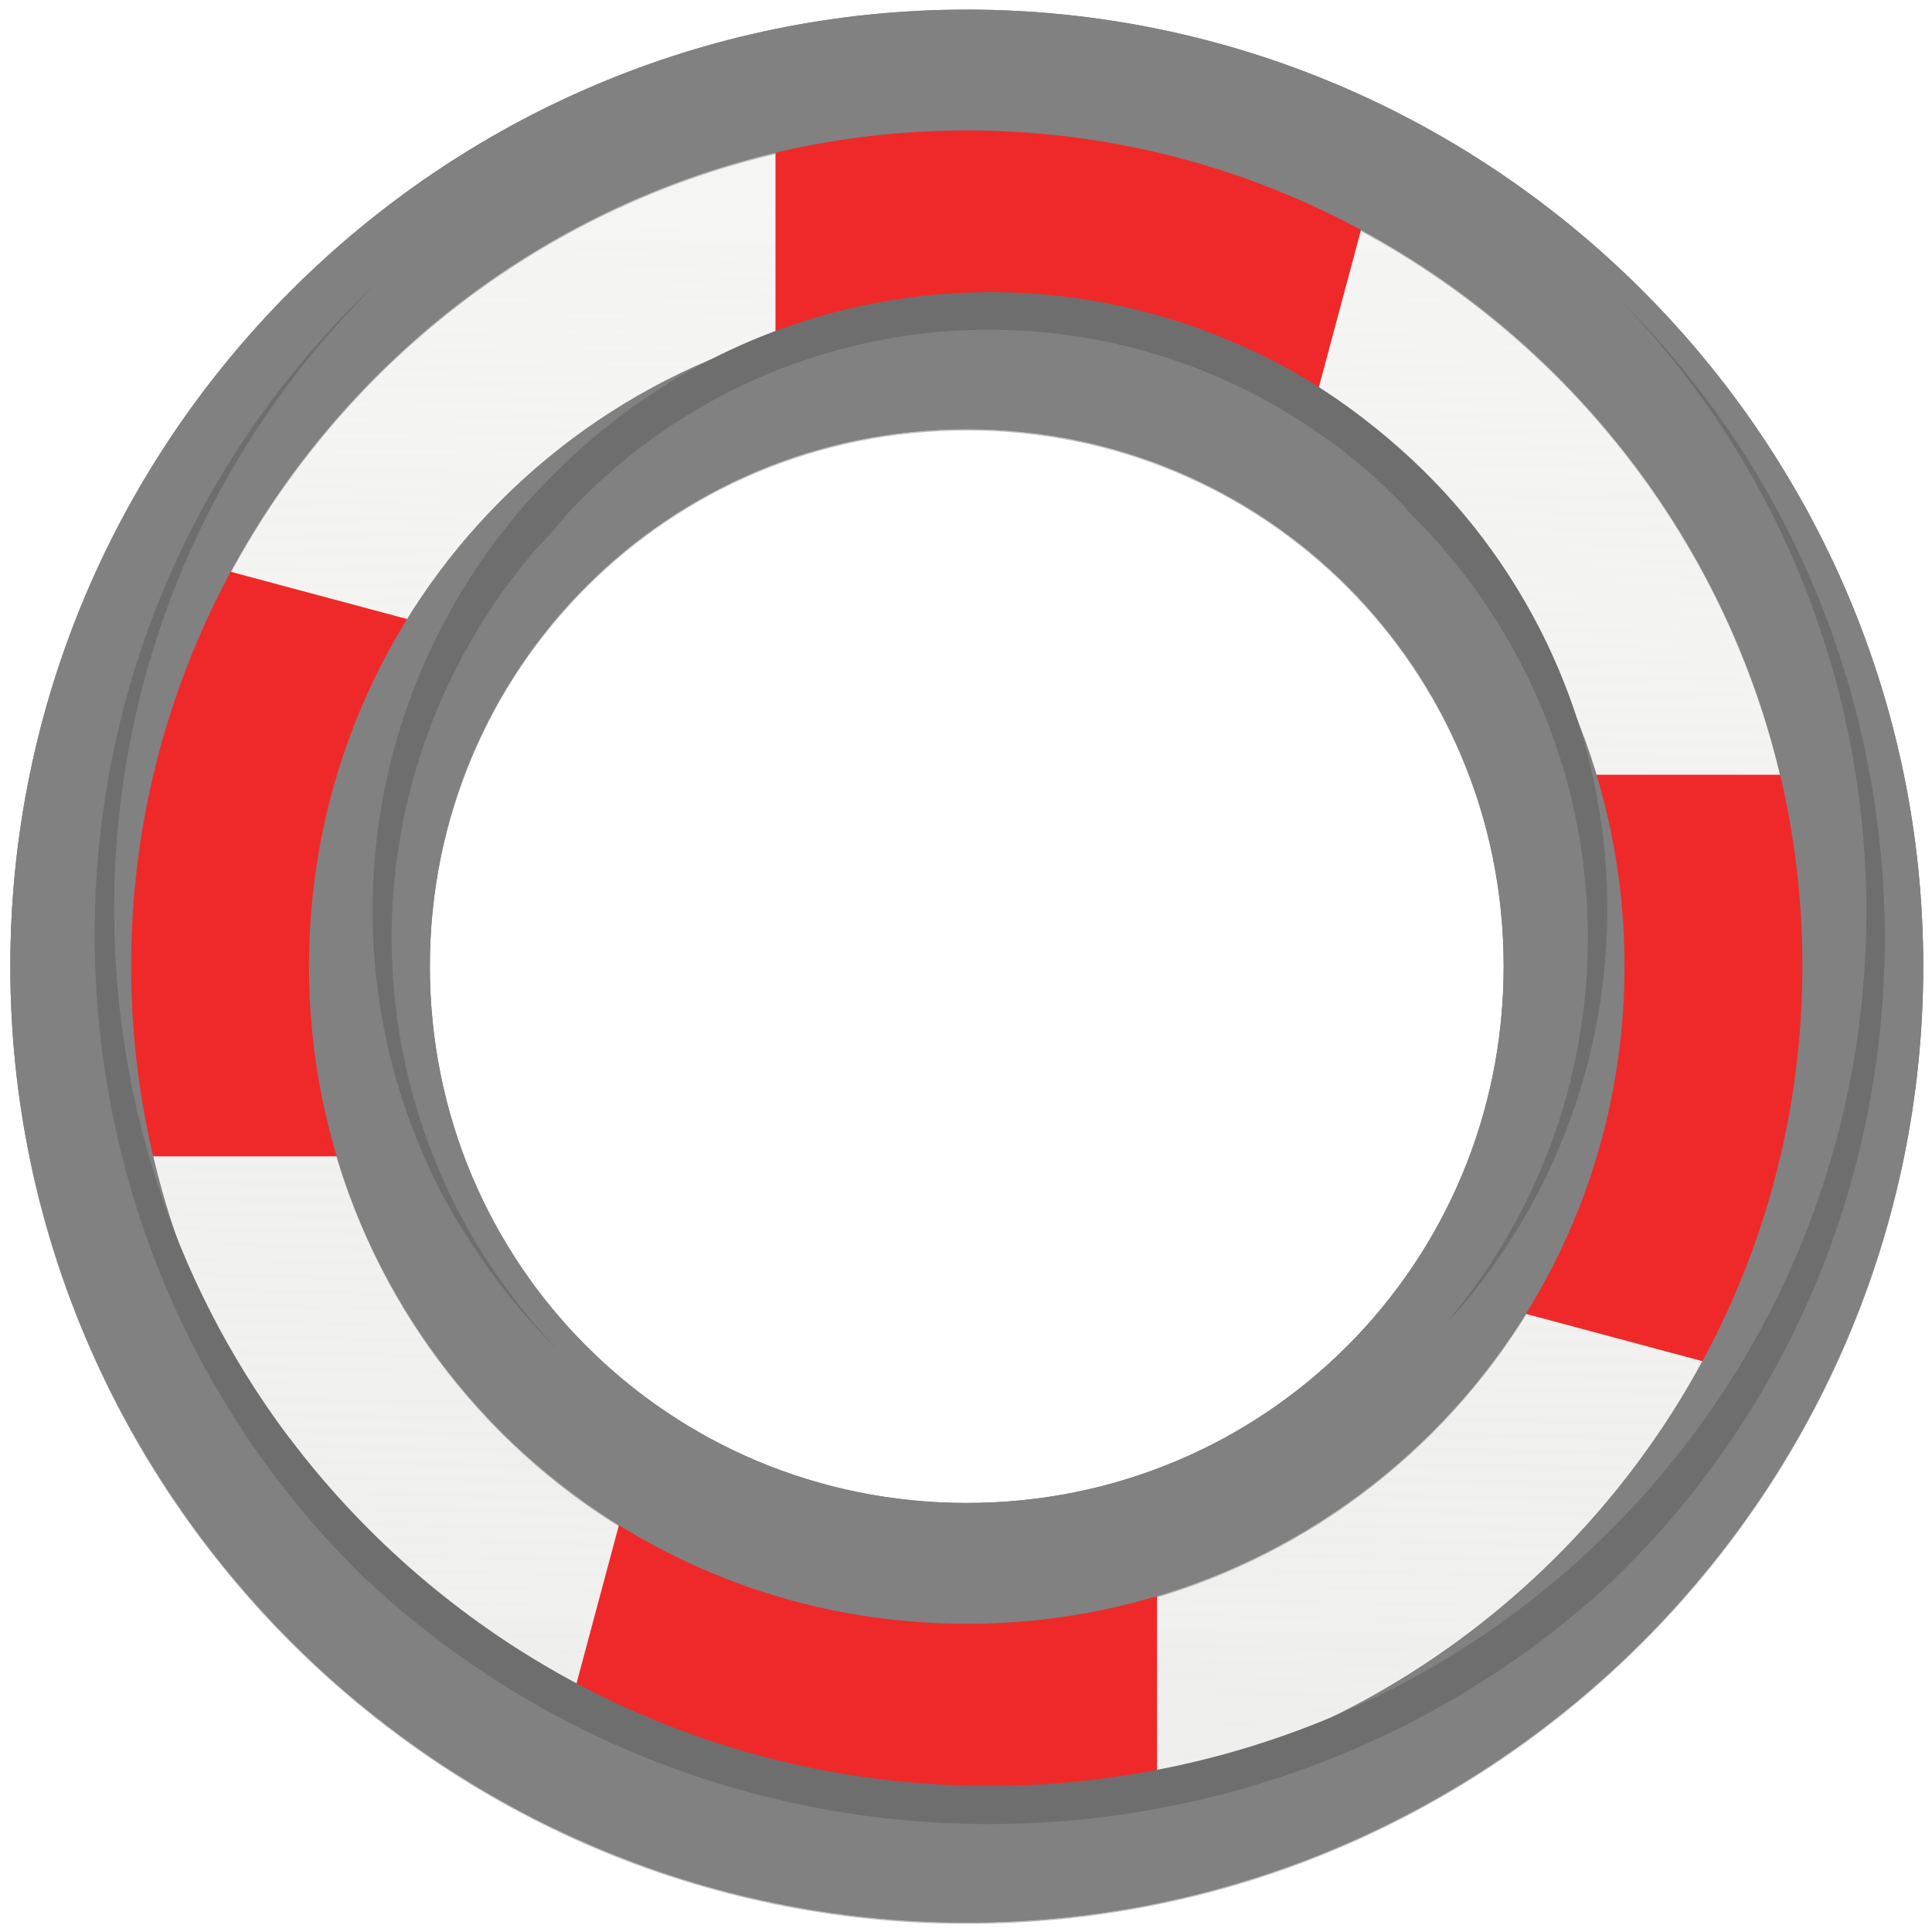 <?xml version="1.0" encoding="UTF-8" standalone="no"?>
<!-- Created with Inkscape (http://www.inkscape.org/) -->
<svg
   xmlns:dc="http://purl.org/dc/elements/1.1/"
   xmlns:cc="http://web.resource.org/cc/"
   xmlns:rdf="http://www.w3.org/1999/02/22-rdf-syntax-ns#"
   xmlns:svg="http://www.w3.org/2000/svg"
   xmlns="http://www.w3.org/2000/svg"
   xmlns:xlink="http://www.w3.org/1999/xlink"
   xmlns:sodipodi="http://sodipodi.sourceforge.net/DTD/sodipodi-0.dtd"
   xmlns:inkscape="http://www.inkscape.org/namespaces/inkscape"
   width="16"
   height="16"
   id="svg2160"
   sodipodi:version="0.32"
   inkscape:version="0.45"
   sodipodi:docbase="/home/lse/public_html/Bambus/System/Icons/0.12/scalable/actions"
   sodipodi:docname="extra-small-help.svg"
   inkscape:output_extension="org.inkscape.output.svg.inkscape"
   version="1.0"
   sodipodi:modified="true">
  <defs
     id="defs2162">
    <linearGradient
       inkscape:collect="always"
       id="linearGradient3736">
      <stop
         style="stop-color:#fdfdfd;stop-opacity:1;"
         offset="0"
         id="stop3738" />
      <stop
         style="stop-color:#fdfdfd;stop-opacity:0;"
         offset="1"
         id="stop3740" />
    </linearGradient>
    <filter
       inkscape:collect="always"
       id="filter3692">
      <feGaussianBlur
         inkscape:collect="always"
         stdDeviation="0.959"
         id="feGaussianBlur3694" />
    </filter>
    <linearGradient
       inkscape:collect="always"
       xlink:href="#linearGradient3736"
       id="linearGradient3754"
       x1="24.841"
       y1="-0.988"
       x2="23.982"
       y2="50.376"
       gradientUnits="userSpaceOnUse"
       gradientTransform="translate(0,3.5038e-2)" />
    <linearGradient
       inkscape:collect="always"
       xlink:href="#linearGradient3736"
       id="linearGradient3783"
       gradientUnits="userSpaceOnUse"
       gradientTransform="translate(0,3.5038e-2)"
       x1="24.841"
       y1="-0.988"
       x2="23.982"
       y2="50.376" />
  </defs>
  <sodipodi:namedview
     id="base"
     pagecolor="#ffffff"
     bordercolor="#666666"
     borderopacity="1.0"
     inkscape:pageopacity="0.0"
     inkscape:pageshadow="2"
     inkscape:zoom="23.1875"
     inkscape:cx="24.366577"
     inkscape:cy="7.3746631"
     inkscape:current-layer="layer1"
     showgrid="true"
     inkscape:grid-bbox="true"
     inkscape:document-units="px"
     inkscape:window-width="1272"
     inkscape:window-height="949"
     inkscape:window-x="0"
     inkscape:window-y="24"
     width="16px"
     height="16px" />
  <g
     id="layer1"
     inkscape:label="Layer 1"
     inkscape:groupmode="layer">
    <g
       id="g3774"
       transform="matrix(0.316,0,0,0.316,0.428,0.422)">
      <path
         id="path3732"
         d="M 23.982,0.5 C 11.063,0.5 0.5,11.063 0.5,23.982 C 0.5,36.902 11.063,47.465 23.982,47.465 C 36.902,47.465 47.465,36.902 47.465,23.982 C 47.465,11.063 36.902,0.5 23.982,0.5 z M 23.982,8.327 C 32.667,8.327 39.637,15.298 39.637,23.982 C 39.637,32.667 32.667,39.637 23.982,39.637 C 15.298,39.637 8.327,32.667 8.327,23.982 C 8.327,15.298 15.298,8.327 23.982,8.327 z "
         style="opacity:1;color:#000000;fill:#eeeeec;fill-opacity:1;fill-rule:nonzero;stroke:#818181;stroke-width:3.167;stroke-linecap:square;stroke-linejoin:miter;marker:none;stroke-miterlimit:4;stroke-dasharray:none;stroke-dashoffset:0;stroke-opacity:1;visibility:visible;display:inline;overflow:visible;enable-background:accumulate" />
      <path
         id="path3734"
         d="M 23.982,0.535 C 11.063,0.535 0.5,11.098 0.5,24.018 C 0.5,36.937 11.063,47.5 23.982,47.5 C 36.902,47.5 47.465,36.937 47.465,24.018 C 47.465,11.098 36.902,0.535 23.982,0.535 z M 23.982,8.363 C 32.667,8.363 39.637,15.333 39.637,24.018 C 39.637,32.702 32.667,39.673 23.982,39.673 C 15.298,39.673 8.327,32.702 8.327,24.018 C 8.327,15.333 15.298,8.363 23.982,8.363 z "
         style="opacity:0.5;color:#000000;fill:url(#linearGradient3783);fill-opacity:1;fill-rule:nonzero;stroke:#818181;stroke-width:3.167;stroke-linecap:square;stroke-linejoin:miter;marker:none;stroke-miterlimit:4;stroke-dasharray:none;stroke-dashoffset:0;stroke-opacity:1;visibility:visible;display:inline;overflow:visible;enable-background:accumulate" />
      <path
         id="rect3146"
         d="M 23.969,0.5 C 22.254,0.5 20.582,0.678 18.969,1.031 L 18.969,9.156 C 20.543,8.629 22.211,8.312 23.969,8.312 C 25.716,8.312 27.403,8.635 28.969,9.156 L 28.969,1.031 C 27.358,0.679 25.681,0.5 23.969,0.5 z M 1.031,18.969 C 0.678,20.582 0.5,22.254 0.5,23.969 C 0.5,25.681 0.679,27.358 1.031,28.969 L 9.156,28.969 C 8.635,27.403 8.312,25.716 8.312,23.969 C 8.312,22.211 8.629,20.543 9.156,18.969 L 1.031,18.969 z M 38.812,18.969 C 39.34,20.543 39.625,22.211 39.625,23.969 C 39.625,25.716 39.334,27.403 38.812,28.969 L 46.938,28.969 C 47.29,27.358 47.469,25.681 47.469,23.969 C 47.469,22.254 47.291,20.582 46.938,18.969 L 38.812,18.969 z M 18.969,38.812 L 18.969,46.938 C 20.582,47.291 22.254,47.469 23.969,47.469 C 25.681,47.469 27.358,47.29 28.969,46.938 L 28.969,38.812 C 27.403,39.334 25.716,39.625 23.969,39.625 C 22.211,39.625 20.543,39.34 18.969,38.812 z "
         style="opacity:1;color:#000000;fill:#ef2929;fill-opacity:1;fill-rule:nonzero;stroke:none;stroke-width:1;stroke-linecap:square;stroke-linejoin:miter;marker:none;marker-start:none;marker-mid:none;marker-end:none;stroke-miterlimit:4;stroke-dasharray:none;stroke-dashoffset:0;stroke-opacity:1;visibility:visible;display:inline;overflow:visible;enable-background:accumulate" />
      <path
         id="path3204"
         d="M 1.298,17.916 C 0.854,19.573 0.593,21.234 0.517,22.883 L 8.365,24.986 C 8.262,23.329 8.389,21.636 8.844,19.938 C 9.296,18.25 10.044,16.704 10.953,15.327 L 3.105,13.224 C 2.348,14.689 1.741,16.262 1.298,17.916 z M 13.2,44.852 C 14.667,45.611 16.236,46.215 17.892,46.659 C 19.547,47.103 21.213,47.364 22.86,47.44 L 24.962,39.592 C 23.315,39.691 21.602,39.565 19.914,39.113 C 18.217,38.658 16.687,37.921 15.303,37.004 L 13.2,44.852 z M 22.979,8.358 C 24.636,8.256 26.321,8.413 28.019,8.867 C 29.707,9.32 31.261,10.037 32.638,10.946 L 34.741,3.098 C 33.276,2.341 31.703,1.734 30.049,1.291 C 28.392,0.847 26.731,0.586 25.082,0.51 L 22.979,8.358 z M 37.01,32.662 L 44.859,34.765 C 45.617,33.298 46.222,31.729 46.666,30.073 C 47.109,28.418 47.37,26.752 47.447,25.105 L 39.599,23.002 C 39.697,24.65 39.542,26.354 39.089,28.042 C 38.634,29.74 37.927,31.278 37.01,32.662 z "
         style="opacity:1;color:#000000;fill:#ef2929;fill-opacity:1;fill-rule:nonzero;stroke:none;stroke-width:1;stroke-linecap:square;stroke-linejoin:miter;marker:none;marker-start:none;marker-mid:none;marker-end:none;stroke-miterlimit:4;stroke-dasharray:none;stroke-dashoffset:0;stroke-opacity:1;visibility:visible;display:inline;overflow:visible;enable-background:accumulate" />
      <path
         id="path2168"
         d="M 23.982,0.5 C 11.063,0.5 0.5,11.063 0.5,23.982 C 0.5,36.902 11.063,47.465 23.982,47.465 C 36.902,47.465 47.465,36.902 47.465,23.982 C 47.465,11.063 36.902,0.5 23.982,0.5 z M 23.982,8.327 C 32.667,8.327 39.637,15.298 39.637,23.982 C 39.637,32.667 32.667,39.637 23.982,39.637 C 15.298,39.637 8.327,32.667 8.327,23.982 C 8.327,15.298 15.298,8.327 23.982,8.327 z "
         style="opacity:1;color:#000000;fill:none;fill-opacity:1;fill-rule:nonzero;stroke:#818181;stroke-width:3.167;stroke-linecap:square;stroke-linejoin:miter;marker:none;stroke-miterlimit:4;stroke-dasharray:none;stroke-dashoffset:0;stroke-opacity:1;visibility:visible;display:inline;overflow:visible;enable-background:accumulate" />
      <path
         transform="matrix(0.766,0.643,-0.643,0.766,21.579,-9.739)"
         id="path3206"
         d="M 25.375,-0.097 C 36.933,1.083 46.031,10.89 46.031,22.746 C 46.031,35.393 35.678,45.746 23.031,45.746 C 21.45,45.746 19.899,45.585 18.406,45.278 C 18.033,45.201 17.679,45.123 17.312,45.028 C 7.419,42.464 0.062,33.417 0.062,22.746 C 0.063,22.351 0.074,21.949 0.094,21.559 C 0.111,21.219 0.124,20.895 0.156,20.559 C 0.051,21.456 7.8159701e-14,22.385 7.8159701e-14,23.309 C -9.9999992e-07,35.421 9.288,45.445 21.094,46.653 C 21.328,46.672 21.545,46.703 21.781,46.715 C 21.833,46.719 21.886,46.712 21.938,46.715 C 22.294,46.731 22.67,46.746 23.031,46.746 C 34.987,46.746 44.981,37.886 46.75,26.403 C 46.786,26.169 46.815,25.92 46.844,25.684 C 46.845,25.674 46.843,25.663 46.844,25.653 C 46.922,24.876 46.969,24.106 46.969,23.309 C 46.969,11.027 37.417,0.875 25.375,-0.097 z M 23.031,6.59 C 21.912,6.59 20.835,6.688 19.781,6.903 C 19.254,7.01 18.725,7.152 18.219,7.309 C 12.14,9.191 7.628,14.556 6.969,21.09 C 6.914,21.635 6.875,22.187 6.875,22.746 C 6.875,29.46 10.916,35.207 16.719,37.653 C 17.202,37.856 17.712,38.027 18.219,38.184 C 19.358,38.537 20.548,38.78 21.781,38.871 C 13.905,38.032 7.844,31.419 7.844,23.309 C 7.844,23.121 7.869,22.933 7.875,22.746 C 7.888,22.363 7.866,21.966 7.906,21.59 C 7.915,21.455 7.924,21.317 7.938,21.184 C 8.709,13.508 15.14,7.59 23.031,7.59 C 23.557,7.59 24.082,7.632 24.594,7.684 C 24.625,7.686 24.656,7.713 24.688,7.715 C 32.804,8.324 39.156,15.029 39.156,23.309 C 39.163,23.12 39.188,22.936 39.188,22.746 C 39.188,13.794 31.983,6.59 23.031,6.59 z "
         style="opacity:1;color:#000000;fill:#6e6e6e;fill-opacity:1;fill-rule:nonzero;stroke:none;stroke-width:1;stroke-linecap:square;stroke-linejoin:miter;marker:none;stroke-miterlimit:4;stroke-dasharray:none;stroke-dashoffset:0;stroke-opacity:1;visibility:visible;display:inline;overflow:visible;filter:url(#filter3692);enable-background:accumulate" />
    </g>
  </g>
</svg>

